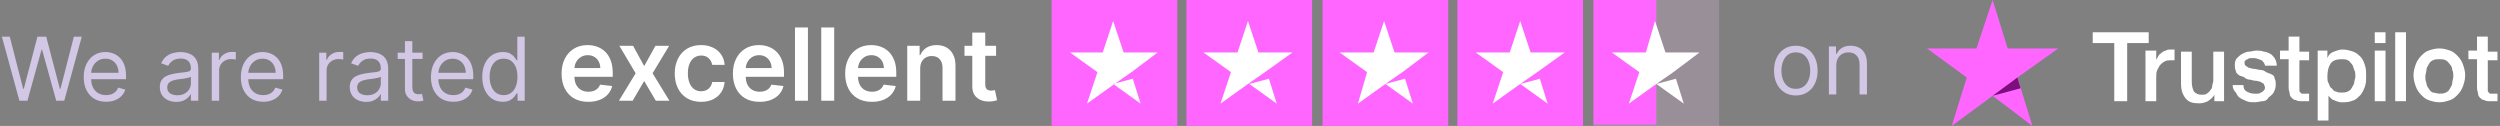 <svg width="397" height="20" viewBox="0 0 397 20" fill="none" xmlns="http://www.w3.org/2000/svg">
<rect x="0" y="0" width="397" height="20" fill="#808080" stroke="none"/>
<path d="M332.325 5.128H341.214V6.838H337.795V16.068H335.744V6.838H332.325V5.128ZM340.701 8.034H342.41V9.573C342.41 9.402 342.581 9.231 342.752 8.889C342.923 8.547 343.094 8.547 343.265 8.376C343.436 8.205 343.778 8.034 343.949 8.034C344.12 7.863 344.462 7.863 344.803 7.863C344.974 7.863 345.145 7.863 345.145 7.863H345.316V9.573C345.145 9.573 345.145 9.573 344.974 9.573C344.803 9.573 344.803 9.573 344.633 9.573C344.291 9.573 344.12 9.573 343.778 9.744C343.436 9.915 343.265 10.085 343.094 10.256C342.923 10.427 342.752 10.769 342.581 11.111C342.41 11.453 342.41 11.795 342.41 12.308V16.068H340.701V8.034ZM353.35 16.068H351.641V15.043C351.47 15.385 351.128 15.726 350.615 16.068C350.274 16.239 349.761 16.41 349.248 16.41C348.222 16.41 347.539 16.239 347.026 15.556C346.513 14.872 346.342 14.188 346.342 13.162V8.205H348.051V12.992C348.051 13.675 348.222 14.188 348.393 14.53C348.735 14.872 349.077 15.043 349.59 15.043C349.932 15.043 350.274 15.043 350.444 14.872C350.615 14.701 350.957 14.53 350.957 14.359C351.128 14.188 351.299 14.017 351.299 13.675C351.299 13.333 351.47 13.162 351.47 12.82V8.205H353.18V16.068H353.35ZM356.256 13.504C356.256 14.017 356.427 14.359 356.769 14.53C357.111 14.701 357.453 14.872 357.966 14.872C358.137 14.872 358.308 14.872 358.479 14.872C358.65 14.872 358.821 14.872 358.991 14.701C359.162 14.701 359.333 14.53 359.504 14.359C359.675 14.188 359.675 14.017 359.675 13.846C359.675 13.675 359.504 13.504 359.504 13.333C359.333 13.162 359.162 13.162 358.991 12.992C358.821 12.992 358.479 12.82 358.137 12.82C357.795 12.82 357.453 12.65 357.282 12.65C356.94 12.65 356.598 12.479 356.427 12.308C356.256 12.137 355.915 12.137 355.573 11.966C355.402 11.795 355.06 11.624 355.06 11.282C354.889 10.94 354.889 10.598 354.889 10.256C354.889 9.744 355.06 9.402 355.231 9.231C355.402 9.06 355.744 8.718 356.086 8.547C356.427 8.376 356.769 8.205 357.111 8.205C357.453 8.205 357.966 8.034 358.308 8.034C358.65 8.034 359.162 8.034 359.504 8.205C359.846 8.205 360.188 8.376 360.53 8.547C360.872 8.718 361.043 9.06 361.214 9.231C361.385 9.573 361.556 9.915 361.556 10.427H359.675C359.675 10.085 359.333 9.744 359.162 9.573C358.65 9.402 358.308 9.231 357.966 9.231C357.795 9.231 357.624 9.231 357.453 9.231C357.282 9.231 357.111 9.231 356.94 9.402C356.769 9.402 356.598 9.573 356.598 9.573C356.427 9.744 356.427 9.744 356.427 9.915C356.427 10.085 356.427 10.256 356.598 10.427C356.769 10.598 356.94 10.598 357.111 10.769C357.282 10.769 357.624 10.94 357.966 10.94C358.308 10.94 358.65 11.111 358.991 11.111C359.333 11.111 359.675 11.282 359.846 11.453C360.188 11.624 360.359 11.624 360.701 11.795C361.043 11.966 361.214 12.137 361.214 12.479C361.385 12.82 361.385 12.992 361.385 13.504C361.385 14.017 361.214 14.359 361.043 14.701C360.872 15.043 360.53 15.214 360.188 15.556C360.017 15.897 359.675 16.068 359.333 16.068C358.991 16.068 358.479 16.239 358.137 16.239C357.624 16.239 357.111 16.239 356.769 16.068C356.427 15.897 355.915 15.726 355.744 15.556C355.402 15.385 355.231 15.043 355.06 14.701C354.718 14.359 354.547 14.017 354.547 13.504H356.256ZM362.068 8.034H363.436V5.812H365.145V8.205H366.684V9.573H365.145V13.846C365.145 14.017 365.145 14.188 365.145 14.359C365.145 14.53 365.145 14.53 365.316 14.701C365.487 14.872 365.487 14.872 365.487 14.872C365.658 14.872 365.829 14.872 366 14.872C366.171 14.872 366.171 14.872 366.342 14.872C366.513 14.872 366.513 14.872 366.684 14.872V16.068C366.513 16.068 366.342 16.068 366.171 16.068C366 16.068 365.829 16.068 365.658 16.068C365.145 16.068 364.803 16.068 364.633 15.897C364.291 15.897 364.12 15.726 363.949 15.556C363.778 15.385 363.607 15.214 363.607 14.872C363.607 14.701 363.436 14.359 363.436 14.017V9.402H362.068V8.034ZM367.88 8.034H369.59V9.231C369.761 8.718 370.103 8.376 370.615 8.205C371.128 8.034 371.47 7.863 371.983 7.863C372.667 7.863 373.18 8.034 373.692 8.205C374.205 8.376 374.547 8.718 374.889 9.06C375.231 9.402 375.402 9.915 375.573 10.427C375.744 10.94 375.744 11.453 375.744 12.137C375.744 12.65 375.744 13.162 375.573 13.675C375.402 14.188 375.231 14.53 374.889 15.043C374.547 15.385 374.205 15.726 373.863 15.897C373.35 16.068 373.009 16.239 372.325 16.239C372.154 16.239 371.812 16.239 371.641 16.239C371.47 16.239 371.128 16.068 370.957 16.068C370.786 15.897 370.444 15.897 370.274 15.726C370.103 15.556 369.932 15.385 369.761 15.214V19.145H368.051V8.034H367.88ZM374.034 12.137C374.034 11.795 374.034 11.453 373.863 11.111C373.692 10.769 373.692 10.427 373.521 10.256C373.35 10.085 373.18 9.744 372.838 9.573C372.496 9.402 372.325 9.402 371.812 9.402C371.128 9.402 370.444 9.573 370.103 10.085C369.761 10.598 369.59 11.282 369.59 12.137C369.59 12.479 369.59 12.992 369.761 13.162C369.932 13.504 369.932 13.846 370.274 14.017C370.444 14.188 370.615 14.53 370.957 14.53C371.299 14.701 371.47 14.701 371.812 14.701C372.154 14.701 372.496 14.701 372.838 14.53C373.18 14.359 373.35 14.188 373.521 13.846C373.692 13.504 373.863 13.333 373.863 12.992C373.863 12.82 374.034 12.479 374.034 12.137ZM377.111 5.128H378.821V6.838H377.111V5.128ZM377.111 8.034H378.821V16.068H377.111V8.034ZM380.359 5.128H382.068V16.068H380.359V5.128ZM387.368 16.239C386.684 16.239 386.171 16.068 385.658 15.897C385.145 15.726 384.803 15.385 384.462 15.043C384.12 14.701 383.778 14.188 383.607 13.675C383.436 13.162 383.265 12.65 383.265 11.966C383.265 11.282 383.436 10.769 383.607 10.256C383.778 9.744 384.12 9.231 384.462 8.889C384.803 8.547 385.145 8.205 385.658 8.034C386.171 7.863 386.684 7.692 387.368 7.692C388.051 7.692 388.564 7.863 389.077 8.034C389.59 8.205 389.932 8.547 390.274 8.889C390.615 9.231 390.957 9.744 391.128 10.256C391.299 10.769 391.47 11.282 391.47 11.966C391.47 12.65 391.299 13.162 391.128 13.675C390.957 14.188 390.615 14.701 390.274 15.043C389.932 15.385 389.59 15.726 389.077 15.897C388.564 16.068 388.051 16.239 387.368 16.239ZM387.368 14.872C387.709 14.872 388.051 14.872 388.393 14.701C388.735 14.53 388.906 14.359 389.077 14.017C389.248 13.675 389.419 13.504 389.419 13.162C389.419 12.82 389.59 12.479 389.59 12.137C389.59 11.795 389.59 11.453 389.419 11.111C389.419 10.769 389.248 10.427 389.077 10.256C388.906 10.085 388.735 9.744 388.393 9.573C388.051 9.402 387.709 9.402 387.368 9.402C387.026 9.402 386.684 9.402 386.342 9.573C386 9.744 385.829 9.915 385.658 10.256C385.487 10.598 385.316 10.769 385.316 11.111C385.316 11.453 385.145 11.795 385.145 12.137C385.145 12.479 385.145 12.82 385.316 13.162C385.316 13.504 385.487 13.846 385.658 14.017C385.829 14.359 386 14.53 386.342 14.701C386.684 14.701 387.026 14.872 387.368 14.872ZM391.983 8.034H393.35V5.812H395.06V8.205H396.598V9.573H395.06V13.846C395.06 14.017 395.06 14.188 395.06 14.359C395.06 14.53 395.06 14.53 395.231 14.701C395.402 14.872 395.402 14.872 395.402 14.872C395.573 14.872 395.744 14.872 395.915 14.872C396.086 14.872 396.086 14.872 396.256 14.872C396.427 14.872 396.427 14.872 396.598 14.872V16.068C396.427 16.068 396.256 16.068 396.086 16.068C395.915 16.068 395.744 16.068 395.573 16.068C395.06 16.068 394.718 16.068 394.547 15.897C394.205 15.897 394.034 15.726 393.863 15.556C393.692 15.385 393.521 15.214 393.521 14.872C393.521 14.701 393.35 14.359 393.35 14.017V9.402H391.983V8.034Z" fill="white"/>
<path d="M326.855 7.692H318.821L316.427 0L313.863 7.692H306L312.325 12.308L309.932 20L316.427 15.214L322.752 20L320.359 12.308L326.855 7.692Z" fill="#FF65FF"/>
<path d="M320.872 14.017L320.359 12.308L316.427 15.214L320.872 14.017Z" fill="#7D0E7D"/>
<path d="M186.953 0H167V20H186.953V0Z" fill="#FF65FF"/>
<path d="M208.361 0H188.408V20H208.361V0Z" fill="#FF65FF"/>
<path d="M229.976 0H210.023V20H229.976V0Z" fill="#FF65FF"/>
<path d="M251.384 0H231.431V20H251.384V0Z" fill="#FF65FF"/>
<path d="M273 0H253.047V20H273V0Z" fill="#FFCDFF" fill-opacity="0.2"/>
<path d="M253.047 0H263.024V19.792H253.047V0Z" fill="#FF65FF"/>
<path d="M176.769 13.333L179.886 12.5L181.133 16.458L176.769 13.333ZM183.835 8.333H178.431L176.769 3.333L175.106 8.333H169.91L174.275 11.458L172.612 16.458L176.977 13.333L179.679 11.458L183.835 8.333Z" fill="white"/>
<path d="M198.384 13.333L201.502 12.5L202.749 16.458L198.384 13.333ZM205.243 8.333H199.839L198.176 3.333L196.514 8.333H191.11L195.474 11.458L193.812 16.458L198.176 13.333L200.878 11.458L205.243 8.333Z" fill="white"/>
<path d="M220 13.333L223.118 12.5L224.365 16.458L220 13.333ZM226.859 8.333H221.455L219.792 3.333L218.13 8.333H212.726L217.09 11.458L215.635 16.458L220 13.333L222.702 11.458L226.859 8.333Z" fill="white"/>
<path d="M241.408 13.333L244.526 12.5L245.773 16.458L241.408 13.333ZM248.475 8.333H243.071L241.408 3.333L239.745 8.333H234.341L238.706 11.458L237.043 16.458L241.408 13.333L244.11 11.458L248.475 8.333Z" fill="white"/>
<path d="M263.024 13.333L266.141 12.5L267.388 16.458L263.024 13.333ZM269.883 8.333H264.479L262.816 3.333L261.361 8.333H255.957L260.322 11.458L258.659 16.458L263.024 13.333L265.726 11.458L269.883 8.333Z" fill="white"/>
<path d="M3.082 16L0.298 5.818H1.551L3.679 14.111H3.778L5.946 5.818H7.338L9.506 14.111H9.605L11.733 5.818H12.986L10.202 16H8.929L6.682 7.886H6.602L4.355 16H3.082ZM16.854 16.159C16.118 16.159 15.483 15.997 14.95 15.672C14.419 15.344 14.01 14.886 13.722 14.3C13.437 13.71 13.294 13.024 13.294 12.242C13.294 11.459 13.437 10.77 13.722 10.173C14.01 9.573 14.411 9.106 14.925 8.771C15.442 8.433 16.045 8.264 16.734 8.264C17.132 8.264 17.525 8.33 17.913 8.463C18.3 8.596 18.653 8.811 18.972 9.109C19.29 9.404 19.543 9.795 19.732 10.283C19.921 10.77 20.016 11.37 20.016 12.082V12.579H14.129V11.565H18.822C18.822 11.134 18.736 10.75 18.564 10.412C18.395 10.074 18.153 9.807 17.838 9.612C17.526 9.416 17.159 9.318 16.734 9.318C16.267 9.318 15.863 9.434 15.521 9.666C15.183 9.895 14.923 10.193 14.741 10.561C14.559 10.929 14.467 11.323 14.467 11.744V12.421C14.467 12.997 14.567 13.486 14.766 13.887C14.968 14.285 15.248 14.588 15.606 14.797C15.964 15.002 16.38 15.105 16.854 15.105C17.162 15.105 17.44 15.062 17.689 14.976C17.941 14.886 18.158 14.754 18.34 14.578C18.523 14.399 18.663 14.177 18.763 13.912L19.896 14.23C19.777 14.615 19.576 14.953 19.295 15.244C19.013 15.533 18.665 15.758 18.251 15.921C17.836 16.079 17.371 16.159 16.854 16.159ZM27.985 16.179C27.501 16.179 27.062 16.088 26.668 15.905C26.273 15.72 25.96 15.453 25.728 15.105C25.496 14.754 25.38 14.329 25.38 13.832C25.38 13.395 25.466 13.04 25.639 12.768C25.811 12.493 26.041 12.278 26.329 12.122C26.618 11.966 26.936 11.85 27.284 11.774C27.635 11.695 27.988 11.632 28.343 11.585C28.807 11.526 29.183 11.481 29.472 11.451C29.763 11.418 29.975 11.363 30.108 11.287C30.244 11.211 30.312 11.078 30.312 10.889V10.849C30.312 10.359 30.178 9.978 29.909 9.706C29.644 9.434 29.241 9.298 28.701 9.298C28.141 9.298 27.702 9.421 27.384 9.666C27.065 9.911 26.842 10.173 26.712 10.452L25.599 10.054C25.798 9.59 26.063 9.229 26.394 8.97C26.729 8.708 27.093 8.526 27.488 8.423C27.886 8.317 28.277 8.264 28.661 8.264C28.907 8.264 29.188 8.294 29.506 8.354C29.828 8.41 30.138 8.528 30.436 8.707C30.738 8.886 30.988 9.156 31.187 9.517C31.386 9.878 31.485 10.362 31.485 10.969V16H30.312V14.966H30.252C30.173 15.132 30.04 15.309 29.854 15.498C29.669 15.687 29.422 15.848 29.114 15.98C28.805 16.113 28.429 16.179 27.985 16.179ZM28.164 15.125C28.628 15.125 29.019 15.034 29.337 14.852C29.659 14.669 29.901 14.434 30.063 14.146C30.229 13.857 30.312 13.554 30.312 13.236V12.162C30.262 12.222 30.153 12.276 29.984 12.326C29.818 12.372 29.626 12.414 29.407 12.45C29.192 12.483 28.981 12.513 28.776 12.54C28.573 12.563 28.409 12.583 28.283 12.599C27.979 12.639 27.693 12.704 27.428 12.793C27.166 12.88 26.954 13.01 26.792 13.186C26.633 13.358 26.553 13.594 26.553 13.892C26.553 14.3 26.704 14.608 27.006 14.817C27.311 15.022 27.697 15.125 28.164 15.125ZM33.627 16V8.364H34.76V9.517H34.84C34.979 9.139 35.231 8.833 35.595 8.597C35.96 8.362 36.371 8.244 36.828 8.244C36.914 8.244 37.022 8.246 37.151 8.249C37.281 8.253 37.379 8.258 37.445 8.264V9.457C37.405 9.447 37.314 9.433 37.171 9.413C37.032 9.389 36.885 9.378 36.729 9.378C36.358 9.378 36.026 9.456 35.735 9.612C35.446 9.764 35.218 9.976 35.048 10.248C34.883 10.516 34.8 10.823 34.8 11.168V16H33.627ZM41.805 16.159C41.069 16.159 40.434 15.997 39.901 15.672C39.37 15.344 38.961 14.886 38.673 14.3C38.388 13.71 38.245 13.024 38.245 12.242C38.245 11.459 38.388 10.77 38.673 10.173C38.961 9.573 39.362 9.106 39.876 8.771C40.393 8.433 40.996 8.264 41.685 8.264C42.083 8.264 42.476 8.33 42.864 8.463C43.252 8.596 43.605 8.811 43.923 9.109C44.241 9.404 44.495 9.795 44.683 10.283C44.872 10.77 44.967 11.37 44.967 12.082V12.579H39.08V11.565H43.774C43.774 11.134 43.687 10.75 43.515 10.412C43.346 10.074 43.104 9.807 42.789 9.612C42.478 9.416 42.11 9.318 41.685 9.318C41.218 9.318 40.814 9.434 40.472 9.666C40.134 9.895 39.874 10.193 39.692 10.561C39.51 10.929 39.419 11.323 39.419 11.744V12.421C39.419 12.997 39.518 13.486 39.717 13.887C39.919 14.285 40.199 14.588 40.557 14.797C40.915 15.002 41.331 15.105 41.805 15.105C42.113 15.105 42.392 15.062 42.64 14.976C42.892 14.886 43.109 14.754 43.291 14.578C43.474 14.399 43.614 14.177 43.714 13.912L44.847 14.23C44.728 14.615 44.528 14.953 44.246 15.244C43.964 15.533 43.616 15.758 43.202 15.921C42.788 16.079 42.322 16.159 41.805 16.159ZM50.689 16V8.364H51.823V9.517H51.902C52.041 9.139 52.293 8.833 52.658 8.597C53.022 8.362 53.433 8.244 53.891 8.244C53.977 8.244 54.085 8.246 54.214 8.249C54.343 8.253 54.441 8.258 54.507 8.264V9.457C54.468 9.447 54.376 9.433 54.234 9.413C54.095 9.389 53.947 9.378 53.791 9.378C53.42 9.378 53.089 9.456 52.797 9.612C52.509 9.764 52.28 9.976 52.111 10.248C51.945 10.516 51.862 10.823 51.862 11.168V16H50.689ZM58.145 16.179C57.661 16.179 57.222 16.088 56.828 15.905C56.433 15.72 56.12 15.453 55.888 15.105C55.656 14.754 55.54 14.329 55.54 13.832C55.54 13.395 55.626 13.04 55.799 12.768C55.971 12.493 56.201 12.278 56.49 12.122C56.778 11.966 57.096 11.85 57.444 11.774C57.796 11.695 58.149 11.632 58.503 11.585C58.967 11.526 59.343 11.481 59.632 11.451C59.923 11.418 60.136 11.363 60.268 11.287C60.404 11.211 60.472 11.078 60.472 10.889V10.849C60.472 10.359 60.338 9.978 60.069 9.706C59.804 9.434 59.401 9.298 58.861 9.298C58.301 9.298 57.862 9.421 57.544 9.666C57.225 9.911 57.002 10.173 56.873 10.452L55.759 10.054C55.958 9.59 56.223 9.229 56.554 8.97C56.889 8.708 57.254 8.526 57.648 8.423C58.046 8.317 58.437 8.264 58.821 8.264C59.067 8.264 59.348 8.294 59.666 8.354C59.988 8.41 60.298 8.528 60.596 8.707C60.898 8.886 61.148 9.156 61.347 9.517C61.546 9.878 61.645 10.362 61.645 10.969V16H60.472V14.966H60.412C60.333 15.132 60.2 15.309 60.015 15.498C59.829 15.687 59.582 15.848 59.274 15.98C58.966 16.113 58.589 16.179 58.145 16.179ZM58.324 15.125C58.788 15.125 59.179 15.034 59.498 14.852C59.819 14.669 60.061 14.434 60.223 14.146C60.389 13.857 60.472 13.554 60.472 13.236V12.162C60.422 12.222 60.313 12.276 60.144 12.326C59.978 12.372 59.786 12.414 59.567 12.45C59.352 12.483 59.141 12.513 58.936 12.54C58.733 12.563 58.569 12.583 58.444 12.599C58.139 12.639 57.854 12.704 57.588 12.793C57.327 12.88 57.114 13.01 56.952 13.186C56.793 13.358 56.713 13.594 56.713 13.892C56.713 14.3 56.864 14.608 57.166 14.817C57.471 15.022 57.857 15.125 58.324 15.125ZM67.108 8.364V9.358H63.15V8.364H67.108ZM64.304 6.534H65.477V13.812C65.477 14.144 65.525 14.393 65.621 14.558C65.721 14.721 65.847 14.83 65.999 14.886C66.155 14.939 66.319 14.966 66.491 14.966C66.621 14.966 66.727 14.959 66.809 14.946C66.892 14.93 66.959 14.916 67.008 14.906L67.247 15.96C67.167 15.99 67.056 16.02 66.914 16.05C66.771 16.083 66.591 16.099 66.372 16.099C66.04 16.099 65.716 16.028 65.397 15.886C65.083 15.743 64.821 15.526 64.612 15.234C64.406 14.943 64.304 14.575 64.304 14.131V6.534ZM71.992 16.159C71.257 16.159 70.622 15.997 70.088 15.672C69.558 15.344 69.149 14.886 68.86 14.3C68.575 13.71 68.433 13.024 68.433 12.242C68.433 11.459 68.575 10.77 68.86 10.173C69.149 9.573 69.55 9.106 70.063 8.771C70.58 8.433 71.184 8.264 71.873 8.264C72.271 8.264 72.663 8.33 73.051 8.463C73.439 8.596 73.792 8.811 74.11 9.109C74.428 9.404 74.682 9.795 74.871 10.283C75.06 10.77 75.154 11.37 75.154 12.082V12.579H69.268V11.565H73.961C73.961 11.134 73.875 10.75 73.703 10.412C73.534 10.074 73.292 9.807 72.977 9.612C72.665 9.416 72.297 9.318 71.873 9.318C71.406 9.318 71.001 9.434 70.66 9.666C70.322 9.895 70.062 10.193 69.879 10.561C69.697 10.929 69.606 11.323 69.606 11.744V12.421C69.606 12.997 69.705 13.486 69.904 13.887C70.106 14.285 70.386 14.588 70.745 14.797C71.103 15.002 71.518 15.105 71.992 15.105C72.301 15.105 72.579 15.062 72.828 14.976C73.079 14.886 73.297 14.754 73.479 14.578C73.661 14.399 73.802 14.177 73.901 13.912L75.035 14.23C74.916 14.615 74.715 14.953 74.433 15.244C74.152 15.533 73.804 15.758 73.389 15.921C72.975 16.079 72.509 16.159 71.992 16.159ZM79.823 16.159C79.186 16.159 78.624 15.998 78.137 15.677C77.65 15.352 77.269 14.895 76.994 14.305C76.719 13.711 76.581 13.01 76.581 12.202C76.581 11.4 76.719 10.704 76.994 10.114C77.269 9.524 77.652 9.068 78.142 8.746C78.633 8.425 79.2 8.264 79.843 8.264C80.34 8.264 80.732 8.347 81.021 8.513C81.312 8.675 81.534 8.861 81.687 9.07C81.843 9.275 81.964 9.444 82.05 9.577H82.149V5.818H83.323V16H82.189V14.827H82.05C81.964 14.966 81.841 15.142 81.682 15.354C81.523 15.562 81.296 15.75 81.001 15.915C80.706 16.078 80.313 16.159 79.823 16.159ZM79.982 15.105C80.452 15.105 80.85 14.982 81.175 14.737C81.5 14.489 81.747 14.146 81.916 13.708C82.085 13.267 82.169 12.758 82.169 12.182C82.169 11.612 82.086 11.113 81.921 10.685C81.755 10.255 81.51 9.92 81.185 9.681C80.86 9.439 80.459 9.318 79.982 9.318C79.485 9.318 79.07 9.446 78.739 9.701C78.411 9.953 78.164 10.296 77.998 10.73C77.836 11.161 77.754 11.645 77.754 12.182C77.754 12.725 77.837 13.219 78.003 13.663C78.172 14.104 78.421 14.456 78.749 14.717C79.08 14.976 79.491 15.105 79.982 15.105Z" fill="#D2C7E5"/>
<path d="M93.418 16.171C92.543 16.171 91.788 15.989 91.151 15.625C90.519 15.258 90.032 14.739 89.691 14.068C89.35 13.394 89.18 12.6 89.18 11.688C89.18 10.79 89.35 10.002 89.691 9.324C90.036 8.642 90.517 8.112 91.134 7.733C91.752 7.35 92.477 7.159 93.311 7.159C93.848 7.159 94.356 7.246 94.833 7.42C95.314 7.591 95.739 7.856 96.106 8.216C96.477 8.576 96.769 9.034 96.981 9.591C97.193 10.144 97.299 10.803 97.299 11.568V12.199H90.146V10.812H95.328C95.324 10.419 95.239 10.068 95.072 9.761C94.905 9.451 94.672 9.206 94.373 9.028C94.078 8.85 93.733 8.761 93.339 8.761C92.918 8.761 92.549 8.864 92.231 9.068C91.913 9.269 91.665 9.534 91.487 9.864C91.312 10.189 91.223 10.547 91.22 10.938V12.148C91.22 12.655 91.312 13.091 91.498 13.454C91.684 13.814 91.943 14.091 92.276 14.284C92.61 14.473 93 14.568 93.447 14.568C93.746 14.568 94.017 14.527 94.259 14.443C94.502 14.356 94.712 14.229 94.89 14.062C95.068 13.896 95.203 13.689 95.293 13.443L97.214 13.659C97.093 14.167 96.862 14.61 96.521 14.989C96.184 15.364 95.752 15.655 95.225 15.864C94.699 16.068 94.097 16.171 93.418 16.171ZM100.534 7.273L102.295 10.494L104.085 7.273H106.261L103.63 11.636L106.306 16H104.142L102.295 12.858L100.465 16H98.284L100.943 11.636L98.352 7.273H100.534ZM111.33 16.171C110.459 16.171 109.711 15.979 109.086 15.597C108.465 15.214 107.986 14.686 107.649 14.011C107.315 13.333 107.149 12.553 107.149 11.671C107.149 10.784 107.319 10.002 107.66 9.324C108.001 8.642 108.482 8.112 109.103 7.733C109.728 7.35 110.467 7.159 111.319 7.159C112.027 7.159 112.654 7.29 113.2 7.551C113.749 7.809 114.186 8.174 114.512 8.648C114.838 9.117 115.024 9.667 115.069 10.296H113.103C113.024 9.875 112.834 9.525 112.535 9.244C112.24 8.96 111.844 8.818 111.347 8.818C110.927 8.818 110.558 8.932 110.24 9.159C109.921 9.383 109.673 9.705 109.495 10.125C109.321 10.546 109.234 11.049 109.234 11.636C109.234 12.231 109.321 12.742 109.495 13.171C109.669 13.595 109.914 13.922 110.228 14.153C110.546 14.381 110.919 14.494 111.347 14.494C111.651 14.494 111.921 14.438 112.16 14.324C112.402 14.206 112.605 14.038 112.768 13.818C112.931 13.598 113.043 13.331 113.103 13.017H115.069C115.02 13.634 114.838 14.182 114.524 14.659C114.209 15.133 113.781 15.504 113.24 15.773C112.698 16.038 112.061 16.171 111.33 16.171ZM120.622 16.171C119.747 16.171 118.991 15.989 118.355 15.625C117.722 15.258 117.235 14.739 116.894 14.068C116.553 13.394 116.383 12.6 116.383 11.688C116.383 10.79 116.553 10.002 116.894 9.324C117.239 8.642 117.72 8.112 118.338 7.733C118.955 7.35 119.68 7.159 120.514 7.159C121.052 7.159 121.559 7.246 122.036 7.42C122.517 7.591 122.942 7.856 123.309 8.216C123.68 8.576 123.972 9.034 124.184 9.591C124.396 10.144 124.502 10.803 124.502 11.568V12.199H117.349V10.812H122.531C122.527 10.419 122.442 10.068 122.275 9.761C122.108 9.451 121.875 9.206 121.576 9.028C121.281 8.85 120.936 8.761 120.542 8.761C120.122 8.761 119.752 8.864 119.434 9.068C119.116 9.269 118.868 9.534 118.69 9.864C118.516 10.189 118.427 10.547 118.423 10.938V12.148C118.423 12.655 118.516 13.091 118.701 13.454C118.887 13.814 119.146 14.091 119.48 14.284C119.813 14.473 120.203 14.568 120.65 14.568C120.949 14.568 121.22 14.527 121.463 14.443C121.705 14.356 121.915 14.229 122.093 14.062C122.271 13.896 122.406 13.689 122.497 13.443L124.417 13.659C124.296 14.167 124.065 14.61 123.724 14.989C123.387 15.364 122.955 15.655 122.428 15.864C121.902 16.068 121.3 16.171 120.622 16.171ZM128.299 4.364V16H126.242V4.364H128.299ZM132.471 4.364V16H130.414V4.364H132.471ZM138.45 16.171C137.575 16.171 136.819 15.989 136.183 15.625C135.55 15.258 135.063 14.739 134.722 14.068C134.382 13.394 134.211 12.6 134.211 11.688C134.211 10.79 134.382 10.002 134.722 9.324C135.067 8.642 135.548 8.112 136.166 7.733C136.783 7.35 137.508 7.159 138.342 7.159C138.88 7.159 139.387 7.246 139.865 7.42C140.346 7.591 140.77 7.856 141.137 8.216C141.508 8.576 141.8 9.034 142.012 9.591C142.224 10.144 142.33 10.803 142.33 11.568V12.199H135.177V10.812H140.359C140.355 10.419 140.27 10.068 140.103 9.761C139.936 9.451 139.704 9.206 139.404 9.028C139.109 8.85 138.764 8.761 138.37 8.761C137.95 8.761 137.58 8.864 137.262 9.068C136.944 9.269 136.696 9.534 136.518 9.864C136.344 10.189 136.255 10.547 136.251 10.938V12.148C136.251 12.655 136.344 13.091 136.529 13.454C136.715 13.814 136.974 14.091 137.308 14.284C137.641 14.473 138.031 14.568 138.478 14.568C138.777 14.568 139.048 14.527 139.291 14.443C139.533 14.356 139.743 14.229 139.921 14.062C140.099 13.896 140.234 13.689 140.325 13.443L142.245 13.659C142.124 14.167 141.893 14.61 141.552 14.989C141.215 15.364 140.783 15.655 140.257 15.864C139.73 16.068 139.128 16.171 138.45 16.171ZM146.127 10.886V16H144.07V7.273H146.036V8.756H146.139C146.339 8.267 146.66 7.879 147.099 7.591C147.542 7.303 148.089 7.159 148.741 7.159C149.343 7.159 149.868 7.288 150.315 7.545C150.766 7.803 151.114 8.176 151.36 8.665C151.61 9.153 151.733 9.746 151.73 10.443V16H149.673V10.761C149.673 10.178 149.521 9.722 149.218 9.392C148.919 9.062 148.504 8.898 147.974 8.898C147.614 8.898 147.294 8.977 147.014 9.136C146.737 9.292 146.519 9.517 146.36 9.812C146.205 10.108 146.127 10.466 146.127 10.886ZM158.178 7.273V8.864H153.161V7.273H158.178ZM154.4 5.182H156.457V13.375C156.457 13.652 156.499 13.864 156.582 14.011C156.669 14.155 156.783 14.254 156.923 14.307C157.063 14.36 157.218 14.386 157.389 14.386C157.517 14.386 157.635 14.377 157.741 14.358C157.851 14.339 157.934 14.322 157.991 14.307L158.338 15.915C158.228 15.953 158.07 15.994 157.866 16.04C157.665 16.085 157.419 16.112 157.127 16.119C156.612 16.134 156.148 16.057 155.735 15.886C155.322 15.712 154.995 15.443 154.752 15.079C154.514 14.716 154.396 14.261 154.4 13.716V5.182Z" fill="white"/>
<path d="M285.176 15.159C284.487 15.159 283.882 14.995 283.362 14.667C282.844 14.339 282.44 13.88 282.148 13.29C281.86 12.7 281.716 12.01 281.716 11.222C281.716 10.426 281.86 9.732 282.148 9.138C282.44 8.545 282.844 8.085 283.362 7.756C283.882 7.428 284.487 7.264 285.176 7.264C285.866 7.264 286.469 7.428 286.986 7.756C287.506 8.085 287.911 8.545 288.199 9.138C288.491 9.732 288.636 10.426 288.636 11.222C288.636 12.01 288.491 12.7 288.199 13.29C287.911 13.88 287.506 14.339 286.986 14.667C286.469 14.995 285.866 15.159 285.176 15.159ZM285.176 14.105C285.7 14.105 286.131 13.971 286.469 13.702C286.807 13.434 287.057 13.081 287.219 12.643C287.382 12.206 287.463 11.732 287.463 11.222C287.463 10.711 287.382 10.236 287.219 9.795C287.057 9.354 286.807 8.998 286.469 8.726C286.131 8.454 285.7 8.318 285.176 8.318C284.652 8.318 284.222 8.454 283.884 8.726C283.545 8.998 283.295 9.354 283.133 9.795C282.97 10.236 282.889 10.711 282.889 11.222C282.889 11.732 282.97 12.206 283.133 12.643C283.295 13.081 283.545 13.434 283.884 13.702C284.222 13.971 284.652 14.105 285.176 14.105ZM291.601 10.406V15H290.427V7.364H291.561V8.557H291.66C291.839 8.169 292.111 7.857 292.476 7.622C292.84 7.384 293.311 7.264 293.888 7.264C294.405 7.264 294.857 7.37 295.245 7.582C295.633 7.791 295.934 8.109 296.15 8.537C296.365 8.961 296.473 9.498 296.473 10.148V15H295.3V10.227C295.3 9.627 295.144 9.16 294.832 8.825C294.521 8.487 294.093 8.318 293.55 8.318C293.175 8.318 292.84 8.399 292.545 8.562C292.254 8.724 292.023 8.961 291.854 9.273C291.685 9.584 291.601 9.962 291.601 10.406Z" fill="#D2C7E5"/>
</svg>
